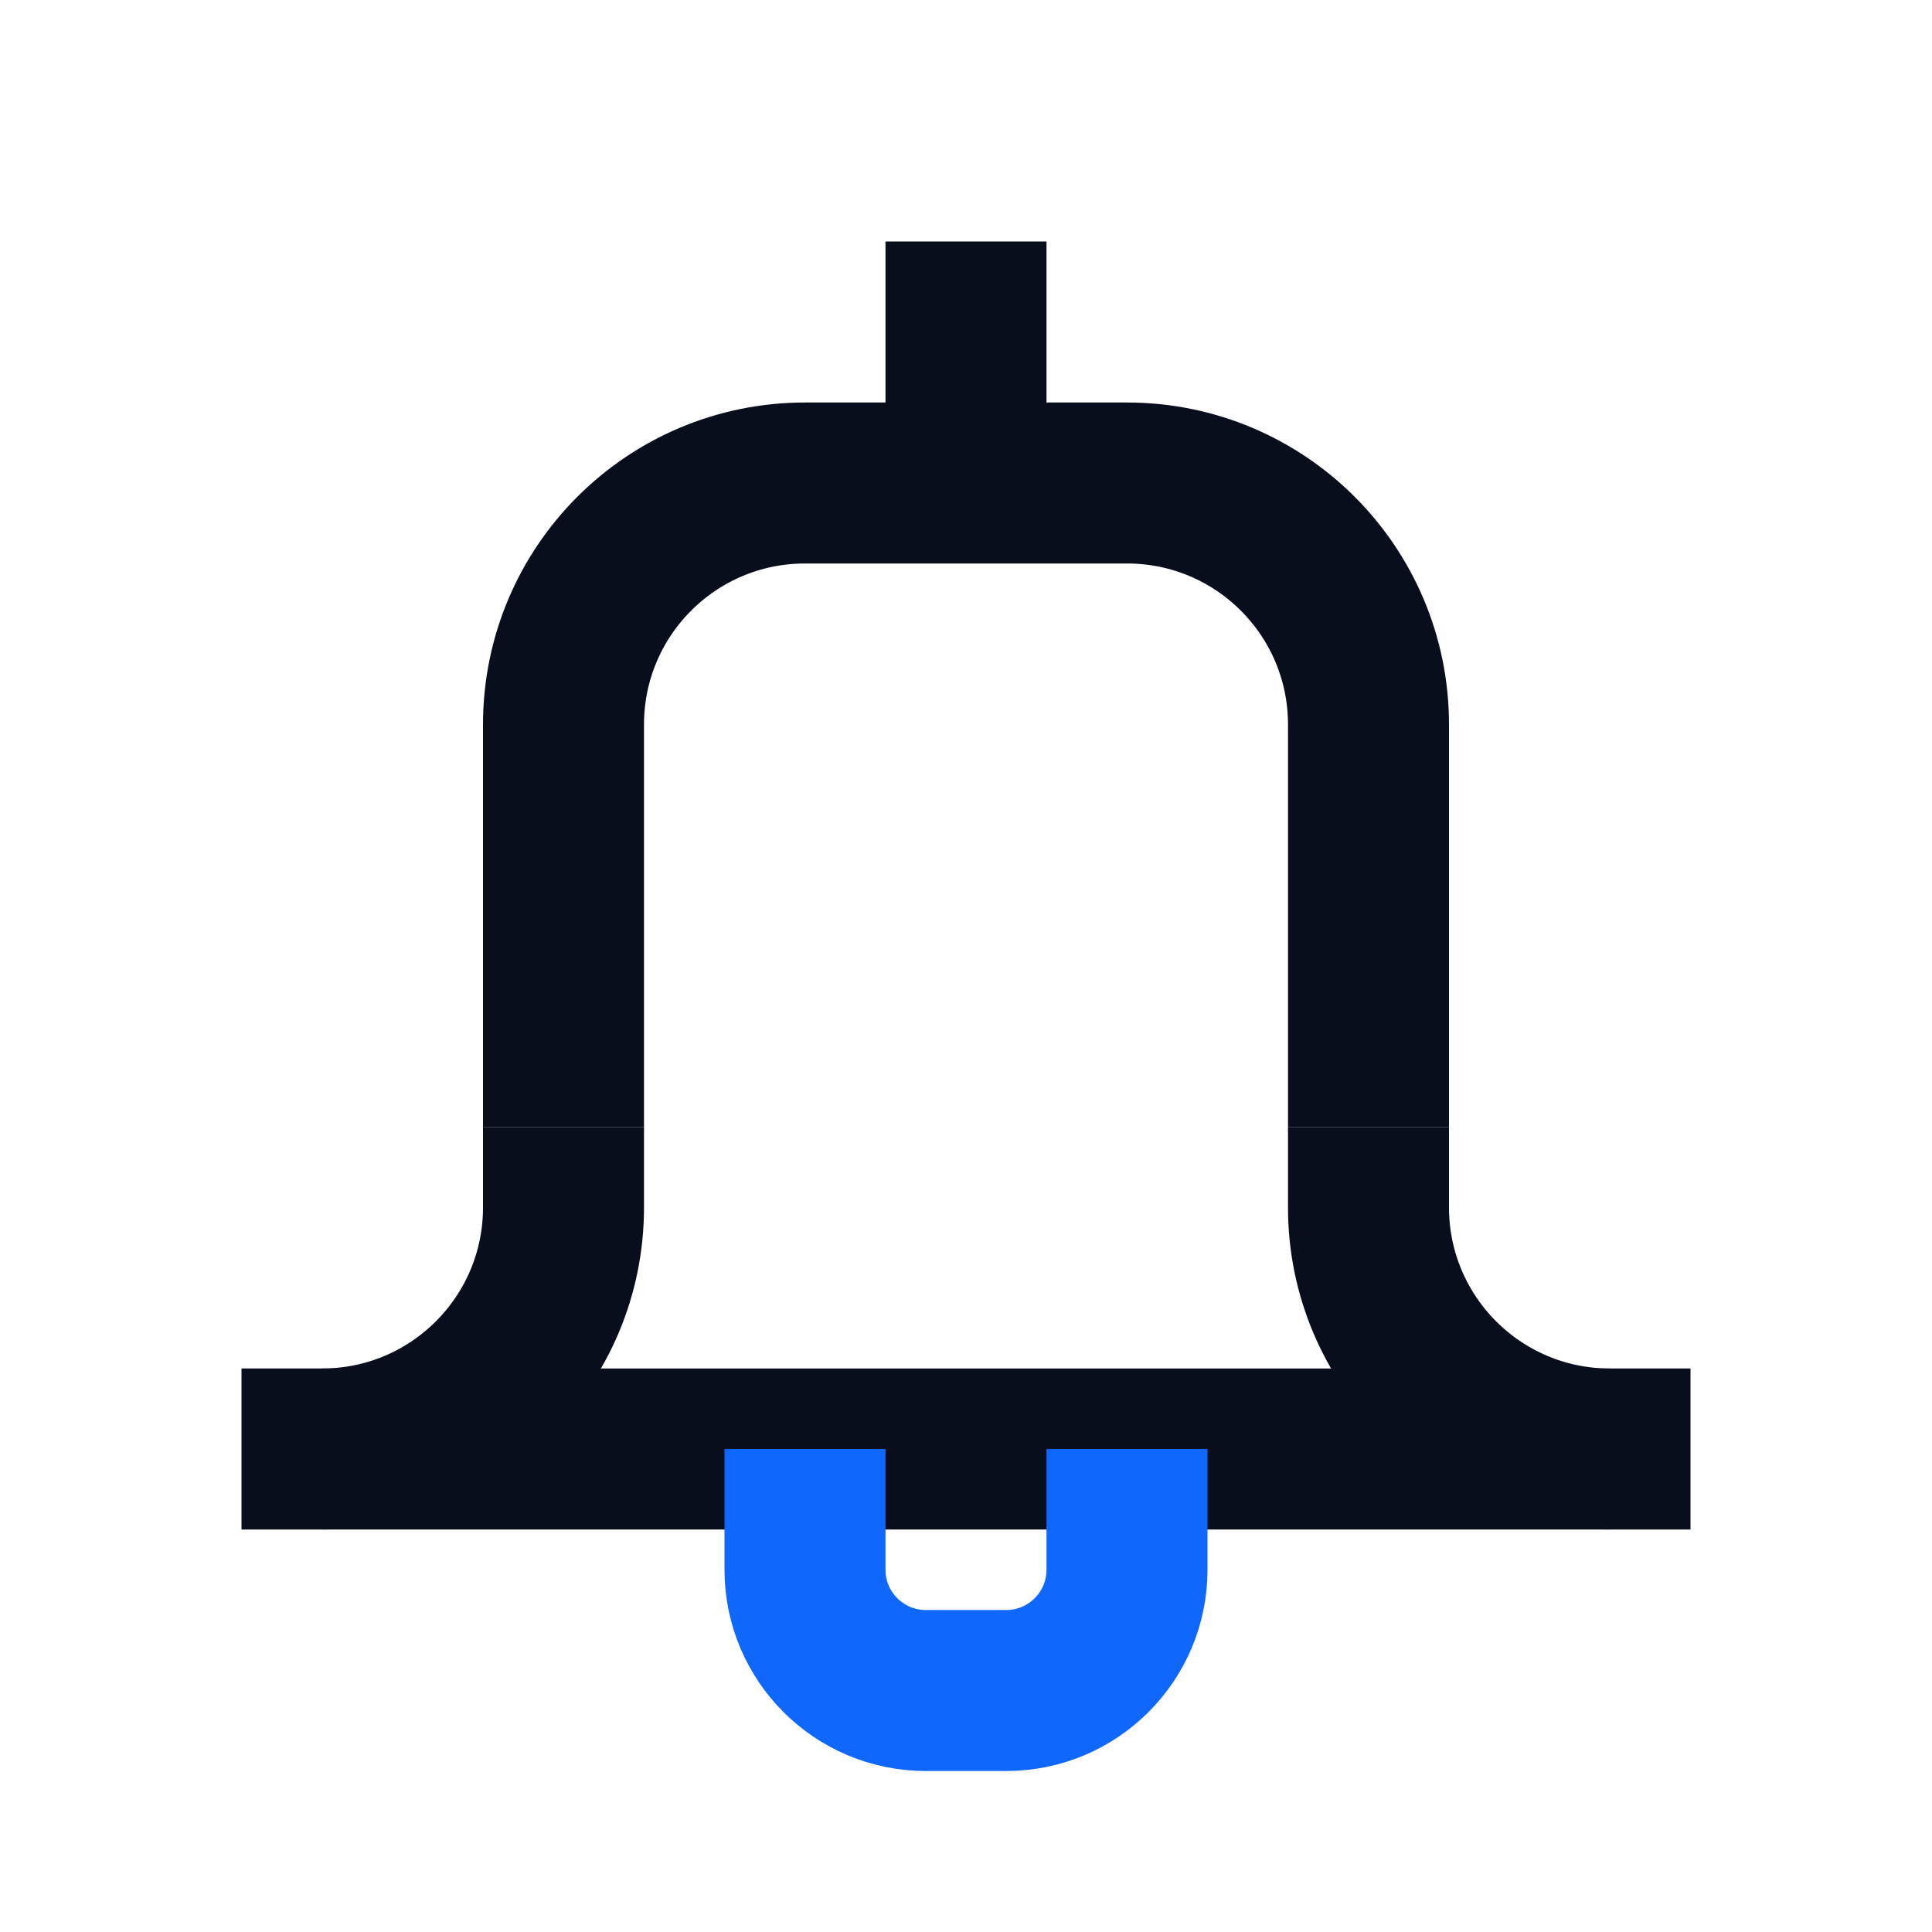 <svg width="24" height="24" viewBox="0 0 24 24" fill="none" xmlns="http://www.w3.org/2000/svg">
<path d="M7 14V9C7 7.343 8.343 6 10 6H14C15.657 6 17 7.343 17 9V14" stroke="#090E1D" stroke-width="2"/>
<path d="M7 14V15C7 16.657 5.657 18 4 18H3" stroke="#090E1D" stroke-width="2"/>
<path d="M17 14V15C17 16.657 18.343 18 20 18H21" stroke="#090E1D" stroke-width="2"/>
<path d="M4 18H20" stroke="#090E1D" stroke-width="2"/>
<path d="M12 6V3" stroke="#090E1D" stroke-width="2"/>
<path d="M10 18V19.5C10 20.328 10.672 21 11.5 21H12.5C13.328 21 14 20.328 14 19.5V18" stroke="#0F67FE" stroke-width="2"/>
</svg>
